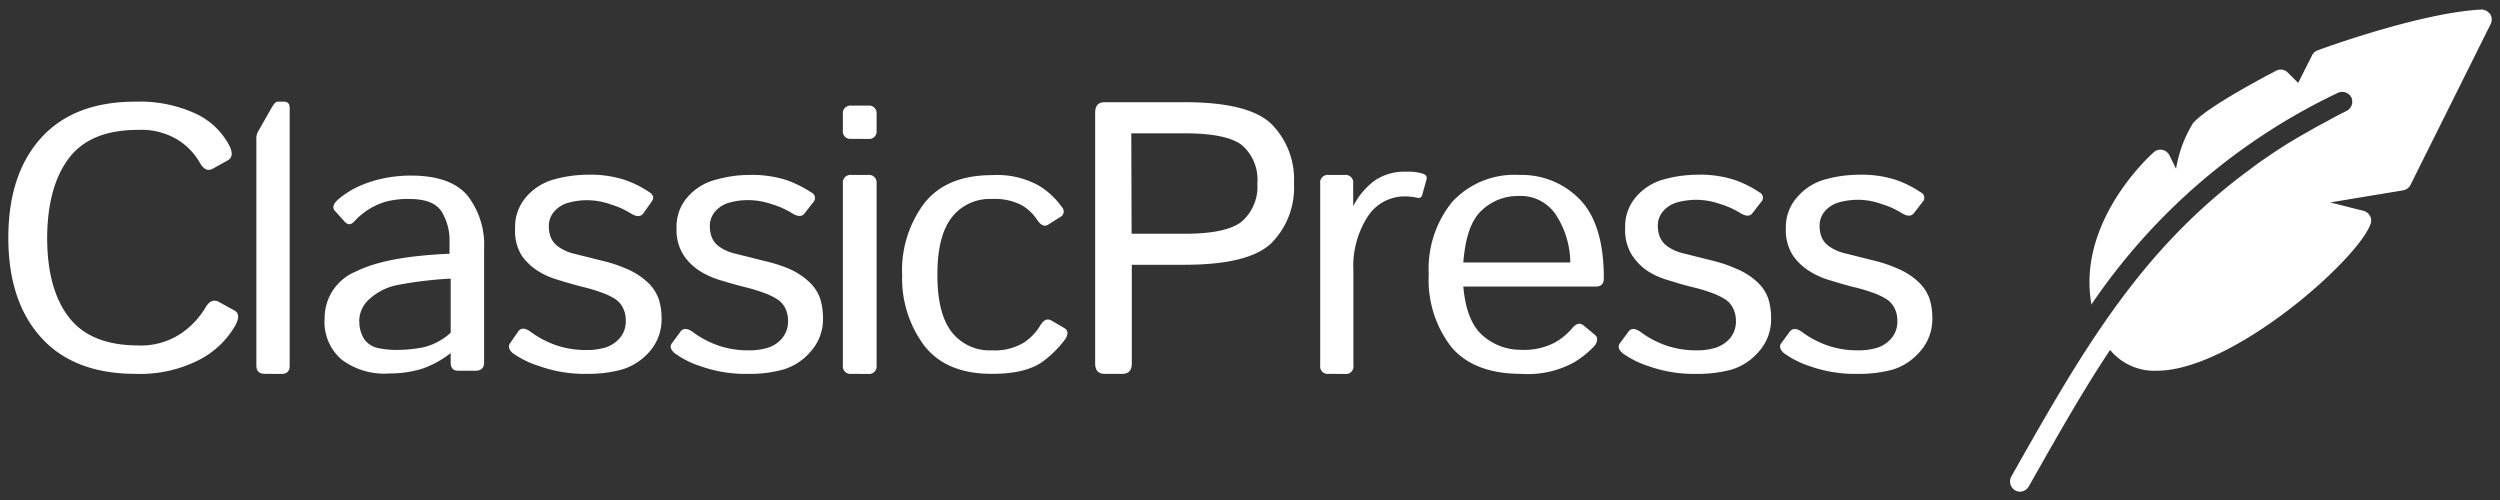 <svg viewBox="0 0 600 120" xmlns="http://www.w3.org/2000/svg">
 <rect x="0" y="0" width="600" height="120" fill="#333333" stroke="none"/>
 <g transform="matrix(2.498 0 0 2.498 -2.996 -2.702)">
  <path d="m240.43 2.44a1 1 0 0 0 -0.85 -0.44c-5.87 0.31-15.32 3.77-15.71 3.92a0.91 0.91 0 0 0 -0.53 0.47l-1.34 2.66-1-1a0.94 0.94 0 0 0 -1.12 -0.17c-1.13 0.58-6.81 3.59-8 5.06a12.07 12.07 0 0 0 -1.61 4.36l-0.64-1.3a1 1 0 0 0 -0.67 -0.52 0.93 0.93 0 0 0 -0.82 0.22c-0.35 0.3-7.43 6.68-6 14.63a59.34 59.34 0 0 1 23.68 -20.33 1 1 0 0 1 1.29 0.44 1 1 0 0 1 -0.44 1.29c-0.65 0.32-1.28 0.65-1.9 1l-0.47 0.25c-0.47 0.25-0.94 0.51-1.4 0.78l-0.44 0.25q-1.77 1-3.39 2.13l-0.27 0.18c-0.47 0.32-0.93 0.65-1.38 1l-0.23 0.17c-10.52 7.76-16.09 17.6-22.76 29.39a1 1 0 0 0 0.37 1.31 0.9 0.9 0 0 0 0.47 0.13 1 1 0 0 0 0.84 -0.49c2.66-4.7 5.13-9.08 7.82-13.13a5.51 5.51 0 0 0 4.49 2c7.29 0 19.33-10.67 20.54-14.11a0.94 0.94 0 0 0 -0.06 -0.77 1 1 0 0 0 -0.61 -0.48l-3.21-0.81 7-1.16a1 1 0 0 0 0.71 -0.52l7.7-15.45a1 1 0 0 0 -0.06 -1m-238.43 21.52q0-6.12 3.16-9.6t9.07-3.47a12.77 12.77 0 0 1 5.77 1.15 6.91 6.91 0 0 1 3.24 3.09c0.34 0.67 0.29 1.14-0.16 1.4l-1.44 0.8q-0.73 0.4-1.29-0.66a6.26 6.26 0 0 0 -2 -2.07 6.74 6.74 0 0 0 -3.91 -1q-4.56 0-6.62 2.72t-2.09 7.64q0 4.91 2.07 7.62t6.62 2.73a6.94 6.94 0 0 0 4.19 -1.16 8 8 0 0 0 2.29 -2.41c0.37-0.68 0.81-0.88 1.31-0.62l1.51 0.83c0.44 0.24 0.47 0.71 0.11 1.4a8.48 8.48 0 0 1 -3.5 3.35 12.49 12.49 0 0 1 -6.1 1.34q-5.91 0-9.07-3.48t-3.16-9.6m24.65 13.08c-0.55 0-0.82-0.26-0.82-0.79v-21.86a1.31 1.31 0 0 1 0.18 -0.66l1.27-2.23c0.23-0.41 0.42-0.61 0.57-0.61h0.64c0.36 0 0.54 0.2 0.54 0.61v24.76c0 0.53-0.27 0.79-0.82 0.79zm9.08-5.08a3 3 0 0 0 0.47 1.75 2.15 2.15 0 0 0 1.31 0.85 8.31 8.31 0 0 0 1.75 0.18 13.41 13.41 0 0 0 2.66 -0.26 6 6 0 0 0 2.58 -1.39v-5.2a37.18 37.18 0 0 0 -5.24 0.64 5.58 5.58 0 0 0 -2.55 1.31 2.84 2.84 0 0 0 -1 2.12m-3.32-0.15a4.82 4.82 0 0 1 3 -4.6c2-1 5-1.54 9-1.71v-1.2a5.25 5.25 0 0 0 -0.77 -2.86c-0.52-0.8-1.54-1.2-3.07-1.2a8.13 8.13 0 0 0 -2.33 0.27 6.77 6.77 0 0 0 -1.59 0.72 6.91 6.91 0 0 0 -1.38 1.15c-0.32 0.36-0.63 0.37-0.92 0.06l-0.95-1.06c-0.27-0.29-0.18-0.65 0.27-1.06a8.31 8.31 0 0 1 1.99 -1.28 11 11 0 0 1 2.26 -0.75 12.82 12.82 0 0 1 2.76 -0.3c2.54 0 4.34 0.63 5.43 1.89a7.72 7.72 0 0 1 1.62 5.16v10.91c0 0.52-0.28 0.79-0.83 0.79h-1.66c-0.48 0-0.72-0.27-0.72-0.79v-0.91a9.33 9.33 0 0 1 -2.81 1.53 10.49 10.49 0 0 1 -3.07 0.43 6.79 6.79 0 0 1 -4.62 -1.35 4.77 4.77 0 0 1 -1.62 -3.84m18.07 3.23c-0.37-0.34-0.45-0.66-0.24-0.95l0.79-1.14c0.26-0.35 0.66-0.33 1.18 0.05a9.25 9.25 0 0 0 2.39 1.27 8.8 8.8 0 0 0 3 0.48 6.11 6.11 0 0 0 1.79 -0.24 3 3 0 0 0 1.37 -0.89 2.46 2.46 0 0 0 0.59 -1.74 2.58 2.58 0 0 0 -0.28 -1.2 2.17 2.17 0 0 0 -0.87 -0.91 6.64 6.64 0 0 0 -1.16 -0.54 16.21 16.21 0 0 0 -1.85 -0.55c-0.61-0.15-1.41-0.38-2.41-0.69a7.3 7.3 0 0 1 -1.89 -0.85 5.41 5.41 0 0 1 -1.56 -1.5 4.53 4.53 0 0 1 -0.61 -2.6 4.35 4.35 0 0 1 1.07 -3 5.4 5.4 0 0 1 2.7 -1.69 12.14 12.14 0 0 1 3.15 -0.44 10.71 10.71 0 0 1 3.63 0.5 10.29 10.29 0 0 1 2.37 1.19c0.39 0.27 0.45 0.58 0.17 0.93l-0.78 1.1c-0.26 0.34-0.65 0.33-1.19 0a7.72 7.72 0 0 0 -1.91 -0.86 6.69 6.69 0 0 0 -4.13 -0.16 2.75 2.75 0 0 0 -1.33 0.84 2.11 2.11 0 0 0 -0.51 1.41 2.92 2.92 0 0 0 0.2 1.1 2.14 2.14 0 0 0 0.75 0.89 4.38 4.38 0 0 0 1.53 0.66l2.79 0.7a13.06 13.06 0 0 1 2.29 0.78 6.78 6.78 0 0 1 2 1.32 4 4 0 0 1 1 1.55 6.06 6.06 0 0 1 0.27 1.86 4.64 4.64 0 0 1 -1.16 3.19 5.68 5.68 0 0 1 -2.6 1.7 12.17 12.17 0 0 1 -3.42 0.43 12.88 12.88 0 0 1 -4.58 -0.75 8.85 8.85 0 0 1 -2.55 -1.25m15.55 0c-0.38-0.34-0.46-0.66-0.24-0.95l0.82-1.11c0.27-0.35 0.66-0.34 1.19 0.05a9.25 9.25 0 0 0 2.39 1.27 8.76 8.76 0 0 0 3 0.48 6.15 6.15 0 0 0 1.79 -0.24 3 3 0 0 0 1.37 -0.89 2.54 2.54 0 0 0 0.59 -1.75 2.64 2.64 0 0 0 -0.28 -1.2 2.21 2.21 0 0 0 -0.87 -0.9 6.64 6.64 0 0 0 -1.16 -0.54 16.92 16.92 0 0 0 -1.85 -0.56c-0.61-0.15-1.41-0.37-2.41-0.68a8 8 0 0 1 -1.89 -0.85 5.32 5.32 0 0 1 -1.56 -1.51 4.53 4.53 0 0 1 -0.69 -2.62 4.3 4.3 0 0 1 1.07 -3 5.37 5.37 0 0 1 2.73 -1.66 11.75 11.75 0 0 1 3.15 -0.45 11 11 0 0 1 3.64 0.5 11.39 11.39 0 0 1 2.37 1.19 0.58 0.58 0 0 1 0.17 0.94l-0.83 1.06c-0.25 0.34-0.64 0.33-1.18 0a7.9 7.9 0 0 0 -1.91 -0.86 7.17 7.17 0 0 0 -2.17 -0.41 6.62 6.62 0 0 0 -2 0.25 2.75 2.75 0 0 0 -1.33 0.84 2.11 2.11 0 0 0 -0.51 1.41 3 3 0 0 0 0.2 1.11 2.12 2.12 0 0 0 0.75 0.89 4.39 4.39 0 0 0 1.53 0.65l2.79 0.7a14.27 14.27 0 0 1 2.33 0.74 6.92 6.92 0 0 1 2 1.32 4 4 0 0 1 1 1.56 6.06 6.06 0 0 1 0.27 1.86 4.64 4.64 0 0 1 -1.16 3.19 5.57 5.57 0 0 1 -2.57 1.73 11.81 11.81 0 0 1 -3.43 0.44 12.91 12.91 0 0 1 -4.65 -0.75 8.74 8.74 0 0 1 -2.46 -1.25m17 2a0.73 0.73 0 0 1 -0.82 -0.82v-17.47a0.73 0.73 0 0 1 0.82 -0.82h1.6a0.73 0.73 0 0 1 0.82 0.82v17.48a0.73 0.73 0 0 1 -0.82 0.82zm0-22.58a0.72 0.72 0 0 1 -0.82 -0.81v-1.56a0.73 0.73 0 0 1 0.82 -0.82h1.6a0.73 0.73 0 0 1 0.82 0.82v1.57a0.72 0.72 0 0 1 -0.82 0.81zm4.87 13.03a10.76 10.76 0 0 1 2.13 -6.84q2.13-2.7 6.49-2.7a8.26 8.26 0 0 1 4.51 1 7.51 7.51 0 0 1 2.24 2.09 0.59 0.59 0 0 1 -0.17 0.93l-1.14 0.72c-0.37 0.25-0.73 0.09-1.1-0.47a4.41 4.41 0 0 0 -1.48 -1.39 5.59 5.59 0 0 0 -2.87 -0.59 4.6 4.6 0 0 0 -3.86 1.8c-0.91 1.19-1.36 3-1.36 5.48s0.45 4.29 1.36 5.48a4.6 4.6 0 0 0 3.86 1.78 5.4 5.4 0 0 0 3.1 -0.75 5.08 5.08 0 0 0 1.56 -1.63q0.48-0.82 1.08-0.48l1.22 0.71c0.36 0.21 0.42 0.53 0.16 1a10.34 10.34 0 0 1 -2.07 2.12q-1.61 1.29-5.05 1.29-4.37 0-6.48-2.71a10.76 10.76 0 0 1 -2.12 -6.84m22.04-3.91h5.08q4 0 5.46-1.14a4.4 4.4 0 0 0 1.54 -3.69 4.37 4.37 0 0 0 -1.51 -3.71q-1.49-1.11-5.49-1.11h-5.11zm-2.59 13.46c-0.61 0-0.91-0.33-0.91-1v-24.1c0-0.66 0.3-1 0.91-1h7.67c4.12 0 6.91 0.7 8.35 2.09a7.54 7.54 0 0 1 2.17 5.72 7.56 7.56 0 0 1 -2.17 5.73c-1.44 1.39-4.23 2.08-8.35 2.08h-5.06v9.48c0 0.67-0.31 1-0.92 1zm21.52 0a0.72 0.72 0 0 1 -0.81 -0.82v-17.47a0.73 0.73 0 0 1 0.82 -0.82h1.53a0.73 0.73 0 0 1 0.82 0.82v2.19a6.94 6.94 0 0 1 2.08 -2.48 5.06 5.06 0 0 1 3 -0.84 4.79 4.79 0 0 1 1.65 0.2c0.28 0.11 0.39 0.29 0.31 0.55l-0.41 1.49a0.36 0.36 0 0 1 -0.48 0.26 5.8 5.8 0 0 0 -1.21 -0.13 4.21 4.21 0 0 0 -3.53 1.92 8.75 8.75 0 0 0 -1.39 5.23v9.09a0.72 0.72 0 0 1 -0.81 0.82zm12.94-10.7h10.28a8.59 8.59 0 0 0 -1.31 -4.47 4.06 4.06 0 0 0 -3.64 -1.92 5.06 5.06 0 0 0 -3.59 1.41c-1 0.94-1.56 2.61-1.74 5m-3.32 1.15a10.21 10.21 0 0 1 2.26 -7 8.12 8.12 0 0 1 6.46 -2.58 7.77 7.77 0 0 1 5.8 2.36q2.3 2.37 2.3 7.57c0 0.53-0.25 0.79-0.75 0.79h-12.75c0.2 2.27 0.84 3.85 1.9 4.74a5.48 5.48 0 0 0 3.61 1.34 6.37 6.37 0 0 0 3.27 -0.69 6.22 6.22 0 0 0 1.66 -1.36c0.39-0.49 0.77-0.58 1.13-0.28l1.08 0.9c0.28 0.23 0.28 0.56 0 1a8.88 8.88 0 0 1 -2 1.63 9.23 9.23 0 0 1 -5.1 1.11c-3 0-5.27-0.87-6.71-2.59a10.54 10.54 0 0 1 -2.16 -7m18.6 7.59c-0.37-0.34-0.45-0.66-0.23-0.95l0.82-1.11c0.26-0.35 0.66-0.33 1.18 0.05a9.42 9.42 0 0 0 2.39 1.27 8.82 8.82 0 0 0 3 0.48 6.08 6.08 0 0 0 1.78 -0.24 3.13 3.13 0 0 0 1.38 -0.89 2.51 2.51 0 0 0 0.59 -1.74 2.59 2.59 0 0 0 -0.29 -1.2 2.12 2.12 0 0 0 -0.87 -0.91 6.32 6.32 0 0 0 -1.16 -0.54 16.05 16.05 0 0 0 -1.84 -0.55c-0.62-0.15-1.42-0.38-2.42-0.69a7.62 7.62 0 0 1 -1.89 -0.85 5.54 5.54 0 0 1 -1.51 -1.53 4.53 4.53 0 0 1 -0.66 -2.62 4.35 4.35 0 0 1 1.04 -2.98 5.4 5.4 0 0 1 2.7 -1.69 12.14 12.14 0 0 1 3.15 -0.44 10.71 10.71 0 0 1 3.63 0.5 10.37 10.37 0 0 1 2.38 1.19 0.57 0.57 0 0 1 0.16 0.93l-0.82 1.06c-0.25 0.34-0.65 0.33-1.18 0a8.08 8.08 0 0 0 -1.91 -0.86 7.17 7.17 0 0 0 -2.17 -0.41 7 7 0 0 0 -2 0.25 2.79 2.79 0 0 0 -1.33 0.84 2.11 2.11 0 0 0 -0.51 1.41 2.92 2.92 0 0 0 0.2 1.1 2.21 2.21 0 0 0 0.75 0.89 4.47 4.47 0 0 0 1.53 0.66l2.8 0.7a13.23 13.23 0 0 1 2.28 0.78 6.66 6.66 0 0 1 2.05 1.32 3.93 3.93 0 0 1 1 1.55 6.06 6.06 0 0 1 0.27 1.86 4.63 4.63 0 0 1 -1.15 3.19 5.65 5.65 0 0 1 -2.58 1.74 12.17 12.17 0 0 1 -3.42 0.43 12.88 12.88 0 0 1 -4.65 -0.75 8.85 8.85 0 0 1 -2.49 -1.25m15.51 0c-0.38-0.34-0.45-0.66-0.24-0.95l0.82-1.11c0.27-0.35 0.67-0.33 1.19 0.05a9.25 9.25 0 0 0 2.39 1.27 8.76 8.76 0 0 0 3 0.48 6.15 6.15 0 0 0 1.79 -0.24 3 3 0 0 0 1.37 -0.89 2.46 2.46 0 0 0 0.59 -1.74 2.58 2.58 0 0 0 -0.28 -1.2 2.17 2.17 0 0 0 -0.87 -0.91 6.64 6.64 0 0 0 -1.16 -0.54 16.21 16.21 0 0 0 -1.85 -0.55c-0.61-0.15-1.41-0.38-2.41-0.69a7.3 7.3 0 0 1 -1.92 -0.88 5.29 5.29 0 0 1 -1.56 -1.5 4.53 4.53 0 0 1 -0.66 -2.62 4.3 4.3 0 0 1 1.11 -2.98 5.4 5.4 0 0 1 2.7 -1.69 12.14 12.14 0 0 1 3.15 -0.44 10.71 10.71 0 0 1 3.63 0.5 10.29 10.29 0 0 1 2.37 1.19 0.57 0.57 0 0 1 0.17 0.93l-0.82 1.06c-0.26 0.34-0.65 0.33-1.19 0a7.72 7.72 0 0 0 -1.91 -0.86 6.69 6.69 0 0 0 -4.13 -0.16 2.75 2.75 0 0 0 -1.33 0.84 2.11 2.11 0 0 0 -0.51 1.41 2.92 2.92 0 0 0 0.2 1.1 2.06 2.06 0 0 0 0.75 0.89 4.38 4.38 0 0 0 1.53 0.66l2.79 0.7a13.35 13.35 0 0 1 2.29 0.78 6.72 6.72 0 0 1 2 1.32 4.07 4.07 0 0 1 1 1.55 6.06 6.06 0 0 1 0.27 1.86 4.64 4.64 0 0 1 -1.16 3.19 5.68 5.68 0 0 1 -2.57 1.74 12.17 12.17 0 0 1 -3.42 0.43 13 13 0 0 1 -4.66 -0.75 8.9 8.9 0 0 1 -2.5 -1.28" style="fill:#fff"/>
 </g>
</svg>
